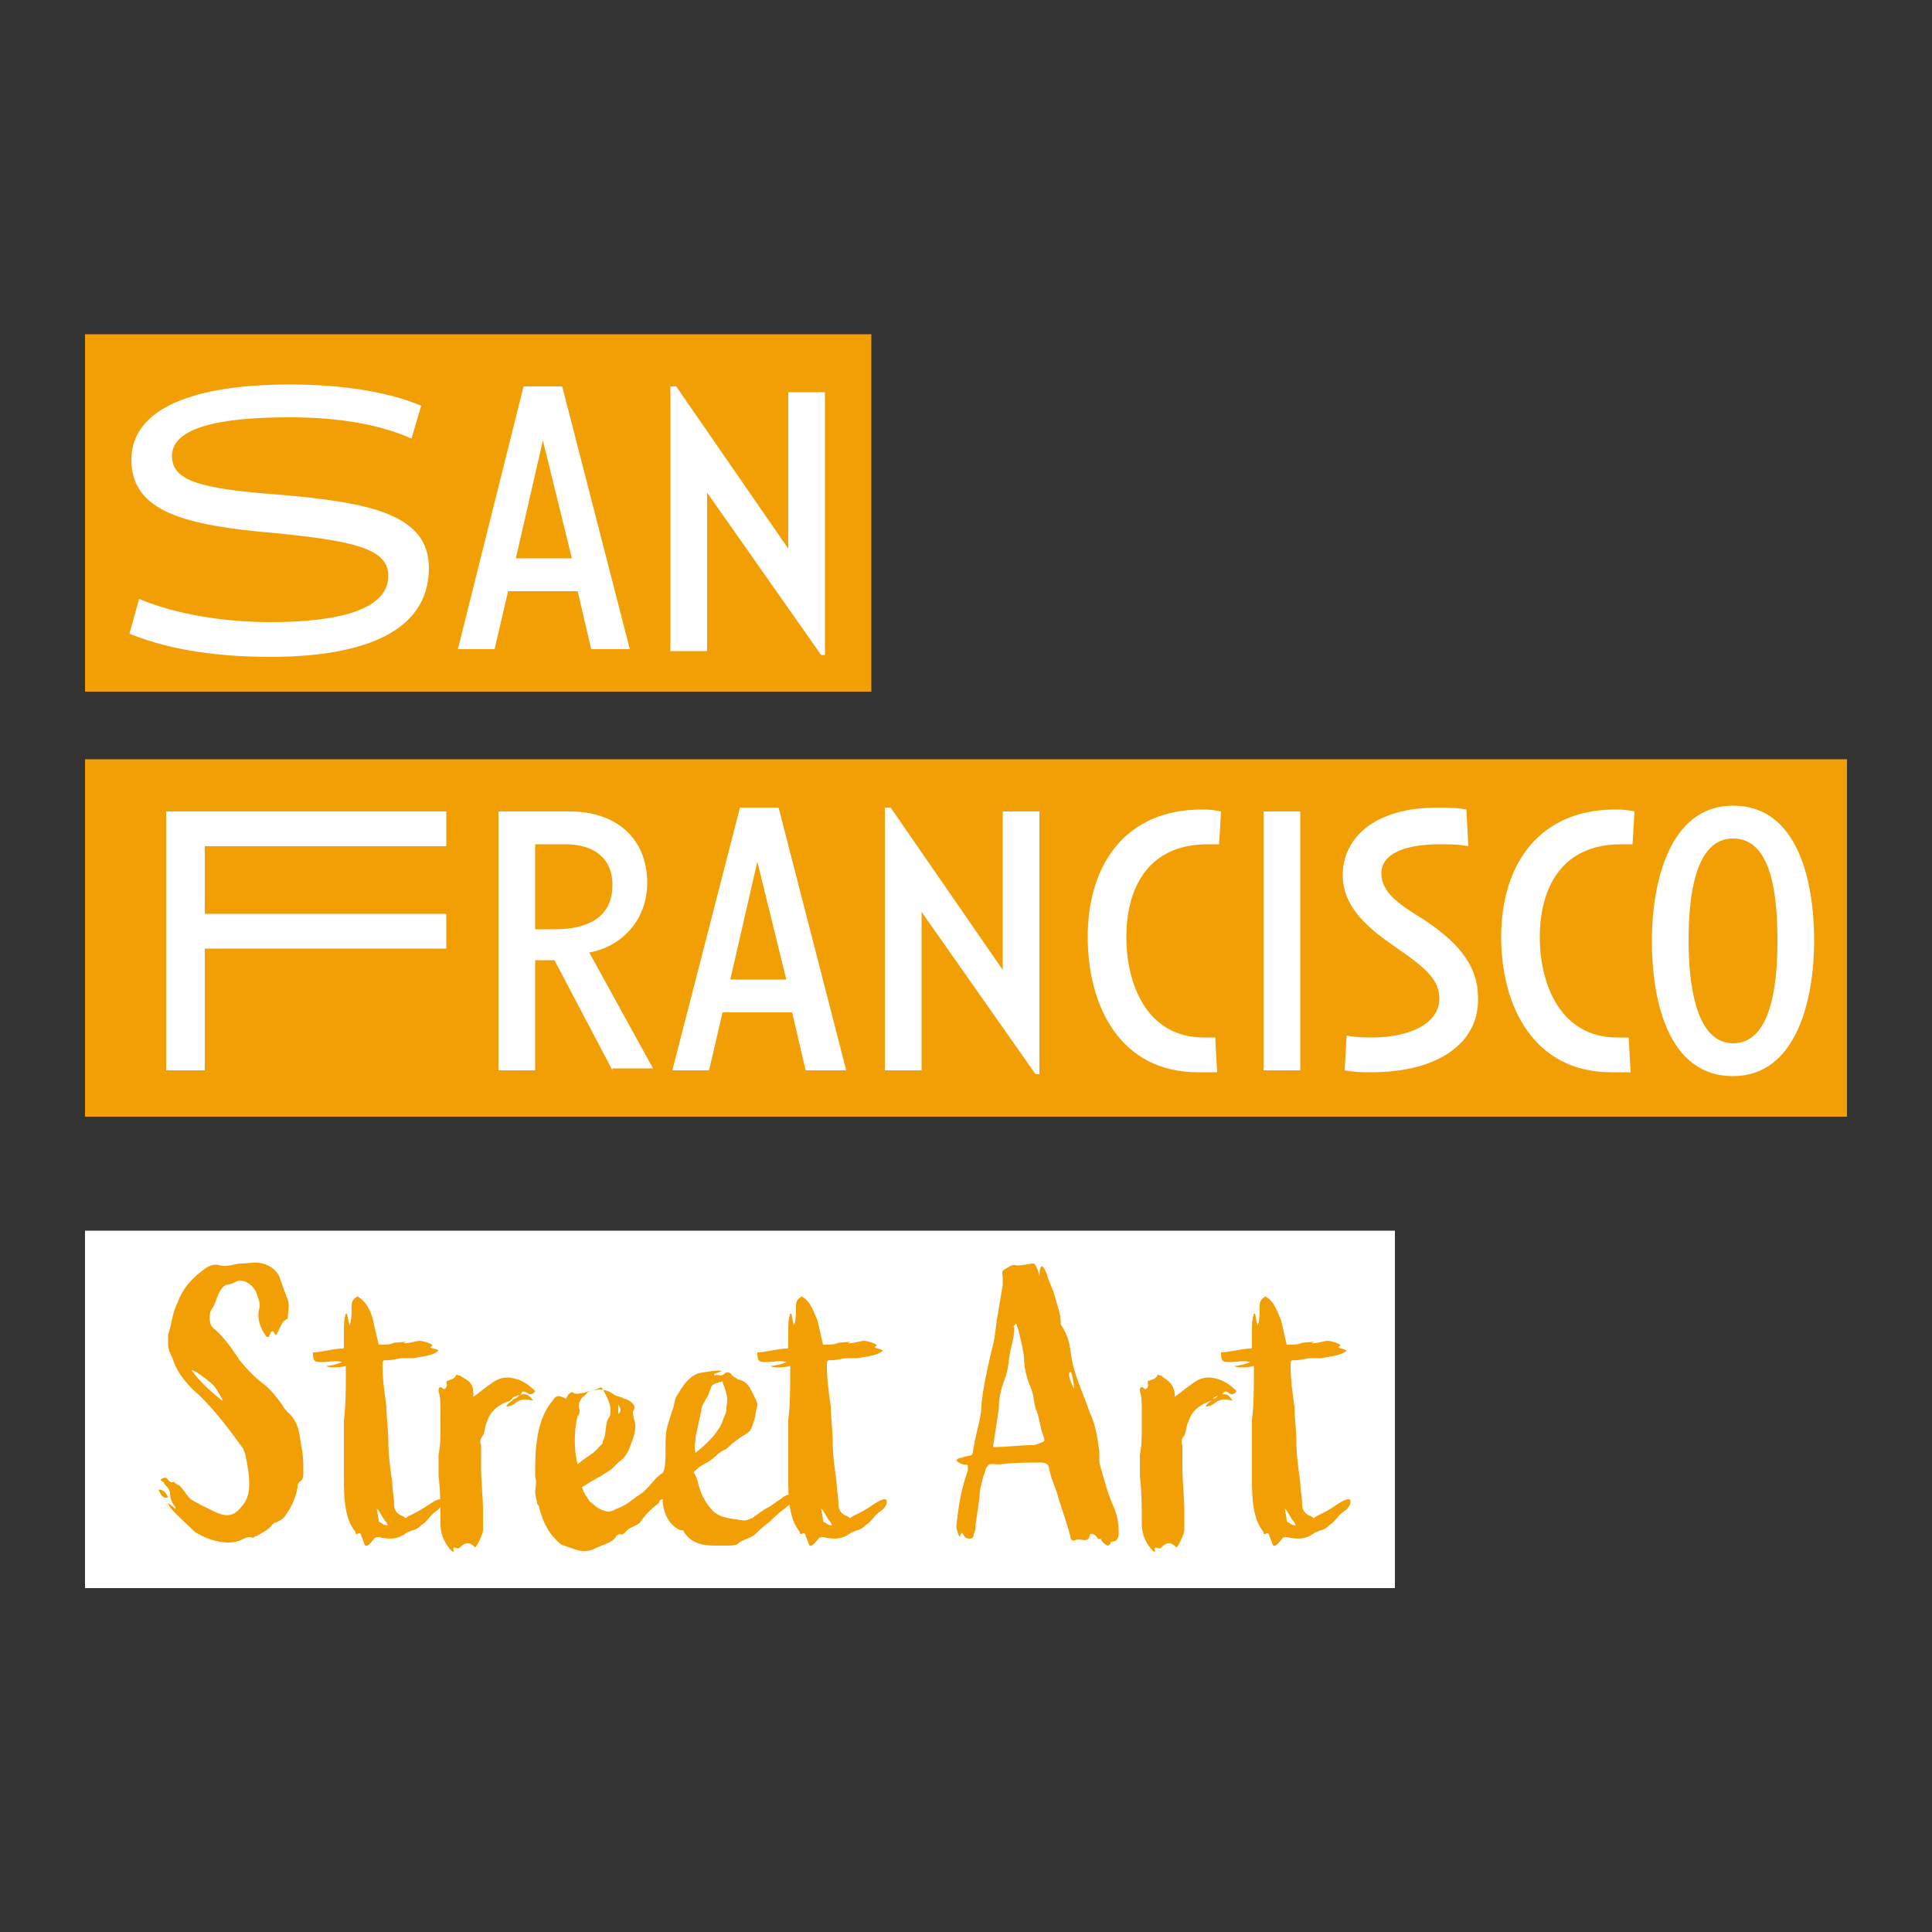 <?xml version="1.0" encoding="utf-8"?>
<!-- Generator: Adobe Illustrator 24.1.2, SVG Export Plug-In . SVG Version: 6.00 Build 0)  -->
<svg version="1.1"
	 id="Layer_1" xmlns:cc="http://creativecommons.org/ns#" xmlns:dc="http://purl.org/dc/elements/1.1/" xmlns:rdf="http://www.w3.org/1999/02/22-rdf-syntax-ns#"
	 xmlns="http://www.w3.org/2000/svg" xmlns:xlink="http://www.w3.org/1999/xlink" x="0px" y="0px" viewBox="0 0 100 100"
	 style="enable-background:new 0 0 100 100;" xml:space="preserve">
<rect x="0" y="0" width="100" height="100" fill="#333333" stroke="none"/>
<style type="text/css">
	.st0{fill:#FFFFFF;}
	.st1{fill:#F29F05;}
</style>
<rect x="4.4" y="63.7" class="st0" width="67.8" height="18.5"/>
<path image-rendering="auto" color-rendering="auto" shape-rendering="auto" class="st1" d="M-23,70.8C-23.1,70.8-23.1,70.8-23,70.8
	C-23.1,70.9-23.1,70.9-23,70.8C-23.1,70.9-23.1,70.9-23,70.8C-23.1,70.9-23.1,70.9-23,70.8c-0.3,0-0.5,0.1-0.7,0.3
	c-0.1,0.1-5.2,4.7-7.2,6.5l-2.4,2.2c-0.3,0.3-0.4,0.8-0.1,1.1c0.3,0.3,0.8,0.4,1.1,0.1l0.3-0.2v7.1c0,0.6,0,1.1,0,1.5
	c0,0.4,0.2,0.9,0.5,1.2c0.3,0.3,0.8,0.5,1.2,0.5c0.4,0,0.9,0,1.5,0h0.8c0.6,0,1.1,0,1.5,0c0.4,0,0.9-0.2,1.2-0.5
	c0.3-0.3,0.5-0.8,0.5-1.2c0-0.4,0-0.9,0-1.5v-1.6c0-0.6,0-1,0-1.3c0-0.1,0-0.2,0-0.2c0,0,0.1,0,0.2,0c0.3,0,0.7,0,1.3,0s1,0,1.3,0
	c0.1,0,0.2,0,0.2,0c0,0,0,0.1,0,0.2c0,0.3,0,0.7,0,1.3v1.6c0,0.6,0,1.1,0,1.5c0,0.4,0.2,0.9,0.5,1.2c0.3,0.3,0.8,0.5,1.2,0.5
	c0.4,0,0.9,0,1.5,0h0.8c0.6,0,1.1,0,1.5,0c0.4,0,0.9-0.2,1.2-0.5c0.3-0.3,0.5-0.8,0.5-1.2c0-0.4,0-0.9,0-1.5v-7.1l0.3,0.2
	c0.3,0.3,0.8,0.3,1.1-0.1c0.3-0.3,0.3-0.8-0.1-1.1l0,0l-2.4-2.2c-2-1.8-7.1-6.3-7.2-6.5c0,0,0,0,0,0C-22.6,71-22.8,70.9-23,70.8
	L-23,70.8z M-23.1,72.8c0.3,0.3,1.9,1.7,3.3,3l3.5,3.1c0.3,0.3,0.5,0.7,0.5,1.2v7.8c0,0.6,0,1,0,1.3c0,0.1,0,0.2,0,0.2
	c0,0-0.1,0-0.2,0c-0.3,0-0.7,0-1.3,0h-0.8c-0.6,0-1,0-1.3,0c-0.1,0-0.2,0-0.2,0c0,0,0-0.1,0-0.2c0-0.3,0-0.7,0-1.3v-1.6
	c0-0.6,0-1.1,0-1.5c0-0.4-0.2-0.9-0.5-1.2c-0.3-0.3-0.8-0.5-1.2-0.5c-0.4,0-0.9,0-1.5,0s-1.1,0-1.5,0c-0.4,0-0.9,0.2-1.2,0.5
	c-0.3,0.3-0.5,0.8-0.5,1.2c0,0.4,0,0.9,0,1.5v1.6c0,0.6,0,1,0,1.3c0,0.1,0,0.2,0,0.2c0,0-0.1,0-0.2,0c-0.3,0-0.7,0-1.3,0h-0.8
	c-0.6,0-1,0-1.3,0c-0.1,0-0.2,0-0.2,0c0,0,0-0.1,0-0.2c0-0.3,0-0.7,0-1.3V80c0-0.5,0.2-0.9,0.5-1.2c1-0.9,1.9-1.8,3.5-3.1
	L-23.1,72.8L-23.1,72.8z"/>
<rect x="4.4" y="17.3" class="st1" width="40.7" height="18.5"/>
<g>
	<path class="st0" d="M14,34c-2.5,0-5.1-0.3-7.3-1.2L7.2,31c1.9,0.8,4.4,1.2,6.8,1.2c3.4,0,6.1-0.6,6.1-2.4c0-1.4-1.8-1.8-5.8-2.2
		c-4.7-0.4-7.5-1.1-7.5-3.8c0-2.7,3.3-3.9,8.2-3.9c2.4,0,4.9,0.3,6.8,1.1l-0.5,1.7c-1.8-0.8-4-1.1-6.3-1.1c-2.8,0-6.1,0.3-6.1,2
		c0,1.3,1.5,1.7,5.5,2c4.7,0.4,7.8,1,7.8,3.8C22.2,32.9,18.4,34,14,34z"/>
	<path class="st0" d="M30.6,33.6l-0.7-3h-3.6l-0.7,3h-1.9L27.1,20h2l3.5,13.6H30.6z M28.1,22.8l-1.4,6.1h2.9L28.1,22.8z"/>
	<path class="st0" d="M42.8,33.9h-0.3l-5.9-8.4v8.2h-1.9V20H35l5.8,8.4v-8.1h1.9V33.9z"/>
</g>
<rect x="4.4" y="39.3" class="st1" width="91.2" height="18.5"/>
<g>
	<path class="st1" d="M8.7,77.5c-0.3,0.1-0.4-0.2-0.5-0.4C8.5,77.1,8.6,77.3,8.7,77.5z M13.6,65.4c0.4,0.1,0.8,0.4,0.9,0.8l0.4,1.1
		c0.1,0.3,0,0.6,0,0.9c0,0.1-0.2,0.1-0.3,0.3c-0.1,0.2-0.2,0.4-0.3,0.6c-0.1,0-0.1-0.2-0.2-0.2c-0.1,0-0.1,0.2-0.2,0.3
		c0,0,0,0-0.1,0c-0.3-0.4-0.5-0.9-0.4-1.4c0.1-0.3,0-0.5-0.1-0.8c-0.1-0.4-0.6-0.8-1-0.7c-0.2,0.1-0.4,0.2-0.6,0.2
		c-0.2,0.1-0.3,0.3-0.4,0.5s-0.2,0.6-0.3,0.7c-0.2,0.2-0.2,0.8,0,1c0.6,0.5,1,1.1,1.4,1.7c0.4,0.5,0.8,0.9,1.2,1.2
		c0.4,0.3,0.7,0.7,1,1.1c0.1,0.2,0.2,0.3,0.4,0.5c0.5,0.5,0.5,1.1,0.6,1.7c0.1,0.4,0.1,0.9,0.1,1.3c0,0.2,0,0.4-0.2,0.5
		c-0.1,0.1-0.1,0.2-0.1,0.3c-0.1,0.5-0.3,1-0.6,1.4c-0.1,0.2-0.3,0.3-0.5,0.4c-0.1,0-0.2,0.1-0.2,0.1c-0.2,0.3-0.5,0.4-0.8,0.6
		c-0.1,0-0.2,0.1-0.2,0.1c-0.2-0.1-0.4,0-0.6,0.1c-0.6,0.3-1.6,0.1-2.4-0.4C10,79.2,8.8,78.1,8.8,78c-0.4-0.6,0.6,0.5,0.2-0.1
		c-0.1-0.1-0.2-0.4-0.2-0.6c0-0.2-0.2-0.4-0.3-0.5c0-0.1-0.1-0.1-0.2-0.2c0.1-0.1,0.3-0.2,0.4,0c0.2,0.2,0.2,0.1,0.3,0.1
		c0.1,0.1,0.1,0.1,0.3,0.2c0.2,0.2,0.3,0.4,0.4,0.5c0.2,0.3,0.4,0.3,0.7,0.5c0.7,0.3,1.4,0.9,2,0.2c0.4-0.4,0.5-0.8,0.5-1.3
		c0-0.5-0.1-1-0.2-1.5c0-0.1-0.1-0.2-0.1-0.3c-0.8-1.1-1.4-1.9-2.3-2.8c-0.5-0.4-1.1-1.1-1.3-1.7c-0.1-0.3-0.3-0.6-0.3-0.9
		c0-0.2,0-0.4,0-0.5c0.2-0.6,0.2-1.1,0.5-1.7c0.3-0.8,0.8-1.3,1.5-1.8c0.2-0.1,0.4-0.2,0.7-0.1c0.4,0.1,0.7-0.1,1.1-0.1
		C12.8,65.4,13.2,65.3,13.6,65.4z M11.5,72.5c0.1,0-0.2-0.4-0.3-0.6c-0.2-0.3-0.4-0.4-0.5-0.5c-0.3-0.2-0.5-0.4-0.8-0.5
		C10.3,71.5,11,72.1,11.5,72.5z"/>
	<path class="st1" d="M19.3,68.3c0.1,0.4,0.2,0.9,0.3,1.3c0.4,0,0.6,0,0.8-0.1c0.1,0,0.9-0.1,0.5,0c0,0.1,0.7-0.1,0.8-0.1
		c0.2,0,0.9,0.2,0.6,0.3c-0.1,0.1,0.3,0.1,0.4,0.2c-0.3,0.3-0.9,0.3-1.3,0.4c-0.1,0-0.4,0-0.6,0c-0.1,0-0.5,0.1-0.7,0.1
		c-0.3,0-0.3,0-0.3,0.3c0,0.7,0.1,1.4,0.2,2.1c0,0.6,0.1,1.2,0.1,1.8c0,0.7,0.1,1.4,0.2,2.1c0,0.4,0.1,0.8,0.1,1.2
		c0,0.3,0.2,0.5,0.5,0.6c0.1,0.1,0.1,0.1,0.2,0l0.4-0.2c0.6-0.3,1-0.7,1.3-0.7c0.2,0,0.1,0.4-0.2,0.6c-0.3,0.2-0.4,0.4-0.6,0.6
		c-0.3,0.2-0.3,0.3-0.6,0.4c-0.1,0-0.2,0.1-0.3,0.1c-0.4,0.3-0.7,0.4-1.3,0.3c-0.1,0-0.2-0.1-0.4,0C19,80.1,19,80,18.9,80
		c-0.1-0.2-0.1-0.3-0.2-0.5c0-0.1-0.1-0.2-0.2-0.1c-0.1,0-0.1,0-0.1-0.1c-0.3-0.4-0.4-0.7-0.5-1.2c-0.1-0.6-0.1-1.1-0.1-1.7
		c0-1,0-2,0-2.9c0.1-0.8,0.1-1.6,0.1-2.4c0-0.1,0-0.3,0-0.4c-0.3,0.1-1,0.1-1,0c0.2,0,0.6-0.1,0.8-0.2c-0.3-0.1-0.7,0-1,0
		c-0.4,0-0.5,0-0.5-0.5c0.4,0,1.1-0.2,1.5-0.2c0.1,0,0.1,0,0.1-0.2c0-0.2,0-0.4,0-0.7c0-0.3,0-0.6,0.1-0.9c0.1-0.1,0.1,0.4,0.2,0.6
		c0.1-0.3,0.1-0.6,0.1-0.9c0-0.3,0-0.4,0.3-0.6C19,67.4,19.2,67.9,19.3,68.3z M19.6,78.7c0,0.1,0.1,0.1,0.1,0.1
		c0.1,0.1,0.5,0.3,0.3,0c-0.2-0.2-0.4-0.7-0.5-0.7C19.5,78.1,19.6,78.6,19.6,78.7z"/>
	<path class="st1" d="M24.5,72.1c0,0,0,0.1,0,0.1c0,0,0,0,0,0.1c0.3-0.2,0.5-0.4,0.8-0.6c0.5-0.4,0.9-0.5,1.5-0.3
		c0.3,0.1,0.6,0.3,0.9,0.6c-0.1,0.2-0.3,0.2-0.4,0.1C27.1,72,27,72,27,72.1c-0.1,0.2-0.4,0.1-0.5,0.3l-0.1,0.1
		c-0.6,0.2-1,0.5-1.2,1.1c-0.1,0.2-0.1,0.5-0.2,0.7c-0.1,0.1-0.2,0.3-0.1,0.5c0,0.4,0,0.7,0,1.1c0,0.8,0.1,1.6,0.1,2.3
		c0,0.3,0,0.7,0,1c0,0.2-0.3,0.8-0.4,0.9c-0.3-0.3-0.5-0.3-0.8,0c-0.1,0.1-0.2,0-0.3,0c-0.1,0.1,0,0.1,0,0.2h-0.1
		c-0.4-0.4-0.6-0.9-0.6-1.4c0-0.8,0-1.7-0.1-2.5c0-0.4,0-0.7,0-1.1c0.1-0.5,0.1-1,0.1-1.5c0-0.2,0-0.4,0-0.7c0-0.4,0-0.8-0.1-1.1
		c0-0.1,0-0.2,0.1-0.2c0.1,0,0.1,0.1,0.2,0.1c0.2-0.1,0.1-0.3,0.1-0.4c0.2-0.1,0.4-0.1,0.5-0.3c0-0.1,0.1,0,0.2,0
		C24.1,71.4,24.5,71.5,24.5,72.1z M27.6,72.5C27.5,72.5,27.5,72.5,27.6,72.5c-0.4-0.1-0.6-0.1-0.9,0.1c-0.1,0.1-0.3,0.2-0.5,0.2
		c0.1-0.2,0.2-0.2,0.3-0.3l0.1-0.1c0.1,0,0.2-0.1,0.3-0.2C27.2,72.1,27.4,72.2,27.6,72.5z"/>
	<path class="st1" d="M37.9,71.2c0.1,0.1,0.2,0.1,0.3,0.2c0.5,0.1,0.6,0.4,0.8,0.8c0.3,0.6,0.2,0.4,0.1,1c0,0.2-0.1,0.4-0.2,0.7
		c-0.1,0.3-0.5,0.4-0.7,0.6c-0.2,0.1-0.5,0.4-0.6,0.5c-0.5,0.2-0.5,0.4-1,0.7c-0.2,0.1-0.4,0.2-0.7,0.5c0.2,0.3,0.2,0.5,0.3,0.8
		c0.1,0.4,0.4,0.9,0.7,1.2c0.4,0.4,1,0.4,1.6,0.5c0.2,0,0.3-0.1,0.4-0.1c0.3-0.2,0.5-0.4,0.9-0.6c0.2-0.1,0.4-0.3,0.6-0.4
		c0.2-0.2,0.5-0.3,0.8-0.3c0.1,0,0.1,0,0.1,0.1c0,0.1,0,0.1-0.1,0.2c-0.1,0.1-0.5,0.4-0.6,0.5c-0.3,0.2-0.6,0.5-0.8,0.7
		c-0.3,0.2-0.6,0.5-0.7,0.6c-0.2,0.2-0.7,0.3-0.9,0.5c-0.1,0.1-0.4,0.1-0.6,0.1c-0.2,0-0.4,0-0.6,0c-0.6,0-1.2-0.1-1.6-0.7
		c0-0.1-0.1-0.1-0.2-0.1c-0.6-0.3-0.8-0.8-0.9-1.4l0-0.1c0,0,0-0.1,0-0.1c-0.1,0-0.2,0.1-0.2,0.2c-0.4,0.3-0.7,0.6-0.9,0.9
		c-0.1,0.2-0.4,0.3-0.6,0.4c-0.2,0.1-0.3,0.4-0.5,0.3c-0.1,0-0.2,0.1-0.2,0.1c-0.2,0.4-0.9,0.5-1.2,0.7c-0.6,0.2-0.9,0-1.5-0.2
		c-0.1,0-0.2-0.1-0.2-0.1c-0.6-0.5-0.9-1.1-1.1-1.9c0-0.1-0.1-0.1-0.1-0.2c0-0.1-0.1-0.4-0.1-0.6c0.1-0.7,0-0.6,0-0.9
		c0-0.5,0-1.2,0.1-1.8c0.1-0.7,0.3-1.4,0.8-2c0.2-0.3,0.3-0.3,0.7-0.1l0.1-0.2c0.1-0.1,0.2-0.2,0.3-0.1c0.2,0.1,0.3,0,0.5,0
		c0.6-0.2,1.1-0.3,1.6,0.1c0.2,0.1,0.4,0.1,0.5,0.2c0.1,0,0.3,0.1,0.4,0.2c0.1,0.1,0.2,0.2,0.1,0.4c-0.1,0.1,0,0.3,0,0.4
		c0.2,0.5,0,1-0.2,1.5c-0.1,0.3-0.3,0.6-0.6,0.8c-0.1,0.1-0.2,0.2-0.3,0.3c-0.1,0.1-0.3,0.2-0.6,0.4c-0.2,0.1-0.9,0.5-1.3,0.8
		C30,76.5,30,76.6,30,76.7c0.2,0.4,0.2,0.6,0.4,0.8c0,0.1,0.1,0.1,0.1,0.2c0.3,0.2,0.4,0.4,0.8,0.5c0.2,0.1,0.4,0,0.6-0.1
		c0.6-0.2,0.8-0.5,1.3-0.8c0.5-0.4,0.6-0.7,1-1c0.2-0.1,0.1-0.1,0.2-0.3c0.1-0.7,0-1.4,0.1-2c0.1-0.4,0.2-0.7,0.3-1
		c0.1-0.2,0.1-0.5,0.2-0.7c0.3-0.5,0.6-1,1.1-1.2c0.3-0.1,1.9-0.3,0.9,0c-0.1,0,0,0.1,0,0.1c0.2-0.1,0.3,0.1,0.5-0.1
		C37.6,71,37.8,71,37.9,71.2z M30.3,72.2c-0.3,0.2-0.4,0.5-0.3,0.8c0,0.1,0,0.2-0.1,0.3c-0.2,0.7-0.2,1.8,0,2.5
		c0.4-0.4,0.8-0.5,1.1-0.9c0,0,0.1-0.1,0.1-0.1c0.1-0.1,0.1-0.1,0.1-0.2c0.2-0.3,0.1-0.9,0.3-1.2c0.1-0.1,0.1-0.3,0.1-0.4
		c0-0.4-0.2-0.7-0.4-1.1c0,0-0.1-0.1-0.1-0.1C30.8,72,30.5,71.9,30.3,72.2z M32,73.2c0.2-0.2,0.1-0.3,0-0.5V73.2z M36.8,71.8
		c0,0.1-0.1,0.2-0.1,0.3c-0.1,0.3-0.4,0.6-0.4,0.9l-0.3,1.4c0,0.3-0.1,0.5,0,0.8c0.5-0.4,0.9-0.8,1.1-1.1c0.3-0.4,0.3-0.6,0.4-0.8
		c0.1-0.2,0.1-0.3,0.1-0.5c0.1-0.4,0-0.7-0.1-1c-0.1-0.2-0.1-0.3-0.1-0.3C37.1,71.6,36.9,71.6,36.8,71.8z"/>
	<path class="st1" d="M42.3,68.3c0.1,0.4,0.2,0.9,0.3,1.3c0.4,0,0.6,0,0.8-0.1c0.1,0,0.9-0.1,0.5,0c0,0.1,0.7-0.1,0.8-0.1
		c0.2,0,0.9,0.2,0.6,0.3c-0.1,0.1,0.3,0.1,0.4,0.2c-0.3,0.3-0.9,0.3-1.3,0.4c-0.1,0-0.4,0-0.6,0c-0.1,0-0.5,0.1-0.7,0.1
		c-0.3,0-0.3,0-0.3,0.3c0,0.7,0.1,1.4,0.2,2.1c0,0.6,0.1,1.2,0.1,1.8c0,0.7,0.1,1.4,0.2,2.1c0,0.4,0.1,0.8,0.1,1.2
		c0,0.3,0.2,0.5,0.5,0.6c0.1,0.1,0.1,0.1,0.2,0l0.4-0.2c0.6-0.3,1-0.7,1.3-0.7c0.2,0,0.1,0.4-0.2,0.6c-0.3,0.2-0.4,0.4-0.6,0.6
		c-0.3,0.2-0.3,0.3-0.6,0.4c-0.1,0-0.2,0.1-0.3,0.1c-0.4,0.3-0.7,0.4-1.3,0.3c-0.1,0-0.2-0.1-0.4,0C42,80.1,42,80,41.9,80
		c-0.1-0.2-0.1-0.3-0.2-0.5c0-0.1-0.1-0.2-0.2-0.1c-0.1,0-0.1,0-0.1-0.1c-0.3-0.4-0.4-0.7-0.5-1.2c-0.1-0.6-0.1-1.1-0.1-1.7
		c0-1,0-2,0-2.9c0.1-0.8,0.1-1.6,0.1-2.4c0-0.1,0-0.3,0-0.4c-0.3,0.1-1,0.1-1,0c0.2,0,0.6-0.1,0.8-0.2c-0.3-0.1-0.7,0-1,0
		c-0.4,0-0.5,0-0.5-0.5c0.4,0,1.1-0.2,1.5-0.2c0.1,0,0.1,0,0.1-0.2c0-0.2,0-0.4,0-0.7c0-0.3,0-0.6,0.1-0.9c0.1-0.1,0.1,0.4,0.2,0.6
		c0.1-0.3,0.1-0.6,0.1-0.9c0-0.3,0-0.4,0.3-0.6C42,67.4,42.1,67.9,42.3,68.3z M42.6,78.7c0,0.1,0.1,0.1,0.1,0.1
		c0.1,0.1,0.5,0.3,0.3,0c-0.2-0.2-0.4-0.7-0.5-0.7C42.5,78.1,42.6,78.6,42.6,78.7z"/>
</g>
<g>
	<path class="st1" d="M53.5,65.4c0.1,0,0.3,0.5,0.3,0.7c0-0.5,0.1-0.9,0.4-0.1c0.1,0.4,0.3,0.7,0.4,1.1c0.1,0.4,0.3,0.9,0.3,1.3
		c0,0.3,0.1,0.2,0.2,0.5c0.3,0.5,0.3,1.1,0.4,1.6c0.2,0.9,0.6,1.7,0.9,2.6c0.3,0.6,0.4,1.3,0.5,2c0,0.2,0,0.4,0,0.6
		c0.2,0.7,0.4,1.5,0.7,2.2c0.2,0.4,0.3,0.9,0.3,1.4c0,0.2,0,0.5-0.4,0.5c0,0,0,0.2-0.2,0.2c-0.1-0.1-0.2-0.1-0.3-0.3
		c0-0.1-0.2,0-0.2-0.1c-0.1-0.2-0.4-0.3-0.4-0.1c-0.1,0.4-0.5,0.1-0.7,0.2c-0.2,0.1-0.3,0-0.3-0.2c-0.2-0.7-0.4-1.3-0.6-1.9
		c-0.1-0.5-0.4-1-0.5-1.6c0-0.2-0.2-0.3-0.4-0.3c-0.8,0-1.4,0-2.2,0.1c-0.2,0-0.5-0.1-0.6,0.1c-0.1,0.1-0.1,0.3-0.2,0.5
		c-0.1,0.4-0.2,0.7-0.2,1.1l-0.2,1.4c0,0.2,0,0.3-0.1,0.5c0,0.2-0.1,0.3-0.4,0.2c-0.1,0-0.2-0.5-0.3-0.1c0,0.2-0.2-0.3-0.2-0.5
		c0.1-0.9,0.2-1.7,0.5-2.6l0.1-0.3c0-0.3,0-0.3-0.2-0.3c-0.1,0-0.3-0.1-0.4-0.2c0.1-0.2,0.3-0.1,0.4-0.2c0.5-0.1,0.4,0,0.5-0.5
		c0.1-0.7,0.4-1.5,0.4-2.2c0.1-1,0.3-1.8,0.5-2.7c0.2-0.7,0.2-1,0.3-1.7c0.1-0.6,0.2-1.2,0.3-1.8c0-0.1,0-0.3,0-0.4
		c0-0.1-0.1-0.3,0.1-0.4s0.4-0.3,0.6-0.2C53,65.5,53.3,65.4,53.5,65.4z M52.5,68.7c0,0.4-0.1,0.8-0.2,1.2c-0.1,0.5-0.1,1-0.3,1.5
		c-0.2,0.5-0.3,1-0.3,1.5c-0.1,0.7-0.2,1.3-0.3,2c0.7,0,1.4-0.1,2-0.1c0.1,0,0.2,0,0.4-0.1c0.3-0.1,0.3-0.1,0.2-0.4
		c-0.2-0.5-0.2-1-0.4-1.4c-0.1-0.4-0.1-0.8-0.3-1.2c-0.2-0.5-0.3-1-0.3-1.5c-0.1-0.6-0.2-1.1-0.4-1.7C52.5,68.6,52.4,68.7,52.5,68.7
		z M55.6,71.9c0-0.1-0.1-0.9-0.2-0.9C55.2,71.1,55.5,71.7,55.6,71.9z"/>
	<path class="st1" d="M60.8,72.1c0,0,0,0.1,0,0.1c0,0,0,0,0,0.1c0.3-0.2,0.5-0.4,0.8-0.6c0.5-0.4,0.9-0.5,1.5-0.3
		c0.3,0.1,0.6,0.3,0.9,0.6c-0.1,0.2-0.3,0.2-0.4,0.1c-0.1-0.1-0.2-0.1-0.3,0c-0.1,0.2-0.4,0.1-0.5,0.3l-0.1,0.1
		c-0.6,0.2-1,0.5-1.2,1.1c-0.1,0.2-0.1,0.5-0.2,0.7c-0.1,0.1-0.2,0.3-0.1,0.5c0,0.4,0,0.7,0,1.1c0,0.8,0.1,1.6,0.1,2.3
		c0,0.3,0,0.7,0,1c0,0.2-0.3,0.8-0.4,0.9c-0.3-0.3-0.5-0.3-0.8,0c-0.1,0.1-0.2,0-0.3,0c-0.1,0.1,0,0.1,0,0.2h-0.1
		c-0.4-0.4-0.6-0.9-0.6-1.4c0-0.8,0-1.7-0.1-2.5c0-0.4,0-0.7,0-1.1c0.1-0.5,0.1-1,0.1-1.5c0-0.2,0-0.4,0-0.7c0-0.4,0-0.8-0.1-1.1
		c0-0.1,0-0.2,0.1-0.2c0.1,0,0.1,0.1,0.2,0.1c0.2-0.1,0.1-0.3,0.1-0.4c0.2-0.1,0.4-0.1,0.5-0.3c0-0.1,0.1,0,0.2,0
		C60.3,71.4,60.7,71.5,60.8,72.1z M63.8,72.5C63.8,72.5,63.8,72.5,63.8,72.5c-0.4-0.1-0.6-0.1-0.9,0.1c-0.1,0.1-0.3,0.2-0.5,0.2
		c0.1-0.2,0.2-0.2,0.3-0.3l0.1-0.1c0.1,0,0.2-0.1,0.3-0.2C63.5,72.1,63.6,72.2,63.8,72.5z"/>
	<path class="st1" d="M66.3,68.3c0.1,0.4,0.2,0.9,0.3,1.3c0.4,0,0.6,0,0.8-0.1c0.1,0,0.9-0.1,0.5,0c0,0.1,0.7-0.1,0.8-0.1
		c0.2,0,0.9,0.2,0.6,0.3c-0.1,0.1,0.3,0.1,0.4,0.2c-0.3,0.3-0.9,0.3-1.3,0.4c-0.1,0-0.4,0-0.6,0c-0.1,0-0.5,0.1-0.7,0.1
		c-0.3,0-0.3,0-0.3,0.3c0,0.7,0.1,1.4,0.2,2.1c0,0.6,0.1,1.2,0.1,1.8c0,0.7,0.1,1.4,0.2,2.1c0,0.4,0.1,0.8,0.1,1.2
		c0,0.3,0.2,0.5,0.5,0.6c0.1,0.1,0.1,0.1,0.2,0l0.4-0.2c0.6-0.3,1-0.7,1.3-0.7c0.2,0,0.1,0.4-0.2,0.6c-0.3,0.2-0.4,0.4-0.6,0.6
		c-0.3,0.2-0.3,0.3-0.6,0.4c-0.1,0-0.2,0.1-0.3,0.1c-0.4,0.3-0.7,0.4-1.3,0.3c-0.1,0-0.2-0.1-0.4,0C66,80.1,66,80,65.9,80
		c-0.1-0.2-0.1-0.3-0.2-0.5c0-0.1-0.1-0.2-0.2-0.1c-0.1,0-0.1,0-0.1-0.1c-0.3-0.4-0.4-0.7-0.5-1.2c-0.1-0.6-0.1-1.1-0.1-1.7
		c0-1,0-2,0-2.9c0.1-0.8,0.1-1.6,0.1-2.4c0-0.1,0-0.3,0-0.4c-0.3,0.1-1,0.1-1,0c0.2,0,0.6-0.1,0.8-0.2c-0.3-0.1-0.7,0-1,0
		c-0.4,0-0.5,0-0.5-0.5c0.4,0,1.1-0.2,1.5-0.2c0.1,0,0.1,0,0.1-0.2c0-0.2,0-0.4,0-0.7c0-0.3,0-0.6,0.1-0.9c0.1-0.1,0.1,0.4,0.2,0.6
		c0.1-0.3,0.1-0.6,0.1-0.9c0-0.3,0-0.4,0.3-0.6C66,67.4,66.1,67.9,66.3,68.3z M66.6,78.7c0,0.1,0.1,0.1,0.1,0.1
		c0.1,0.1,0.5,0.3,0.3,0c-0.2-0.2-0.4-0.7-0.5-0.7C66.5,78.1,66.6,78.6,66.6,78.7z"/>
</g>
<g>
	<path class="st0" d="M10.6,49.1v6.3h-2V42h14.5v1.8H10.6v3.5h12.5v1.8H10.6z"/>
	<path class="st0" d="M31.7,55.4l-3-5.7h-1v5.7h-1.9V42h3.7c2.4,0,4,1.4,4,3.7c0,1.9-1.3,3.3-3,3.6l3.3,6H31.7z M29.3,43.7h-1.6v4.4
		h1c1.7,0,3-0.6,3-2.3C31.7,44.4,30.7,43.7,29.3,43.7z"/>
	<path class="st0" d="M41.7,55.4l-0.7-3h-3.6l-0.7,3h-1.9l3.5-13.6h2l3.5,13.6H41.7z M39.2,44.6l-1.4,6.1h2.9L39.2,44.6z"/>
	<path class="st0" d="M53.9,55.6h-0.3l-5.9-8.4v8.2h-1.9V41.8h0.3l5.8,8.4V42h1.9V55.6z"/>
	<path class="st0" d="M62,55.5c-4,0-5.7-3.4-5.7-7c0-3.8,2-6.6,5.9-6.6c0.3,0,0.5,0,1,0.1l-0.1,1.7c-0.2,0-0.5,0-0.6,0
		c-3.1,0-4.2,2.3-4.2,4.8c0,2.5,1.1,5.2,4,5.2c0.2,0,0.4,0,0.6,0l0.1,1.8C62.8,55.5,62.4,55.5,62,55.5z"/>
	<path class="st0" d="M65.4,55.4V42h1.9v13.4H65.4z"/>
	<path class="st0" d="M71,55.5c-0.4,0-0.9,0-1.4-0.1l0.1-1.8c0.5,0.1,1,0.1,1.3,0.1c2.1,0,3.5-0.8,3.5-2c0-1-0.7-1.6-2.3-2.7
		c-1.3-0.9-2.7-2-2.7-3.7c0-1.9,1.6-3.5,4.9-3.5c0.5,0,1,0,1.5,0.1L76,43.8c-0.5-0.1-1-0.1-1.5-0.1c-1.8,0-3,0.5-3,1.5
		c0,1,0.9,1.6,2.2,2.4c1.5,1,2.8,2.2,2.8,4C76.6,54,74.4,55.5,71,55.5z"/>
	<path class="st0" d="M83.4,55.5c-4,0-5.7-3.4-5.7-7c0-3.8,2-6.6,5.9-6.6c0.3,0,0.5,0,1,0.1l-0.1,1.7c-0.2,0-0.5,0-0.6,0
		c-3.1,0-4.2,2.3-4.2,4.8c0,2.5,1.1,5.2,4,5.2c0.2,0,0.4,0,0.6,0l0.1,1.8C84.1,55.5,83.8,55.5,83.4,55.5z"/>
	<path class="st0" d="M89.7,55.7c-3.4,0-4.2-4-4.2-7c0-3,0.9-7,4.2-7c3.4,0,4.2,4,4.2,7C93.9,51.7,93,55.7,89.7,55.7z M89.7,43.4
		c-2,0-2.3,3.1-2.3,5.3c0,2.3,0.4,5.3,2.3,5.3c2,0,2.3-3.1,2.3-5.3C92,46.3,91.7,43.4,89.7,43.4z"/>
</g>
</svg>

